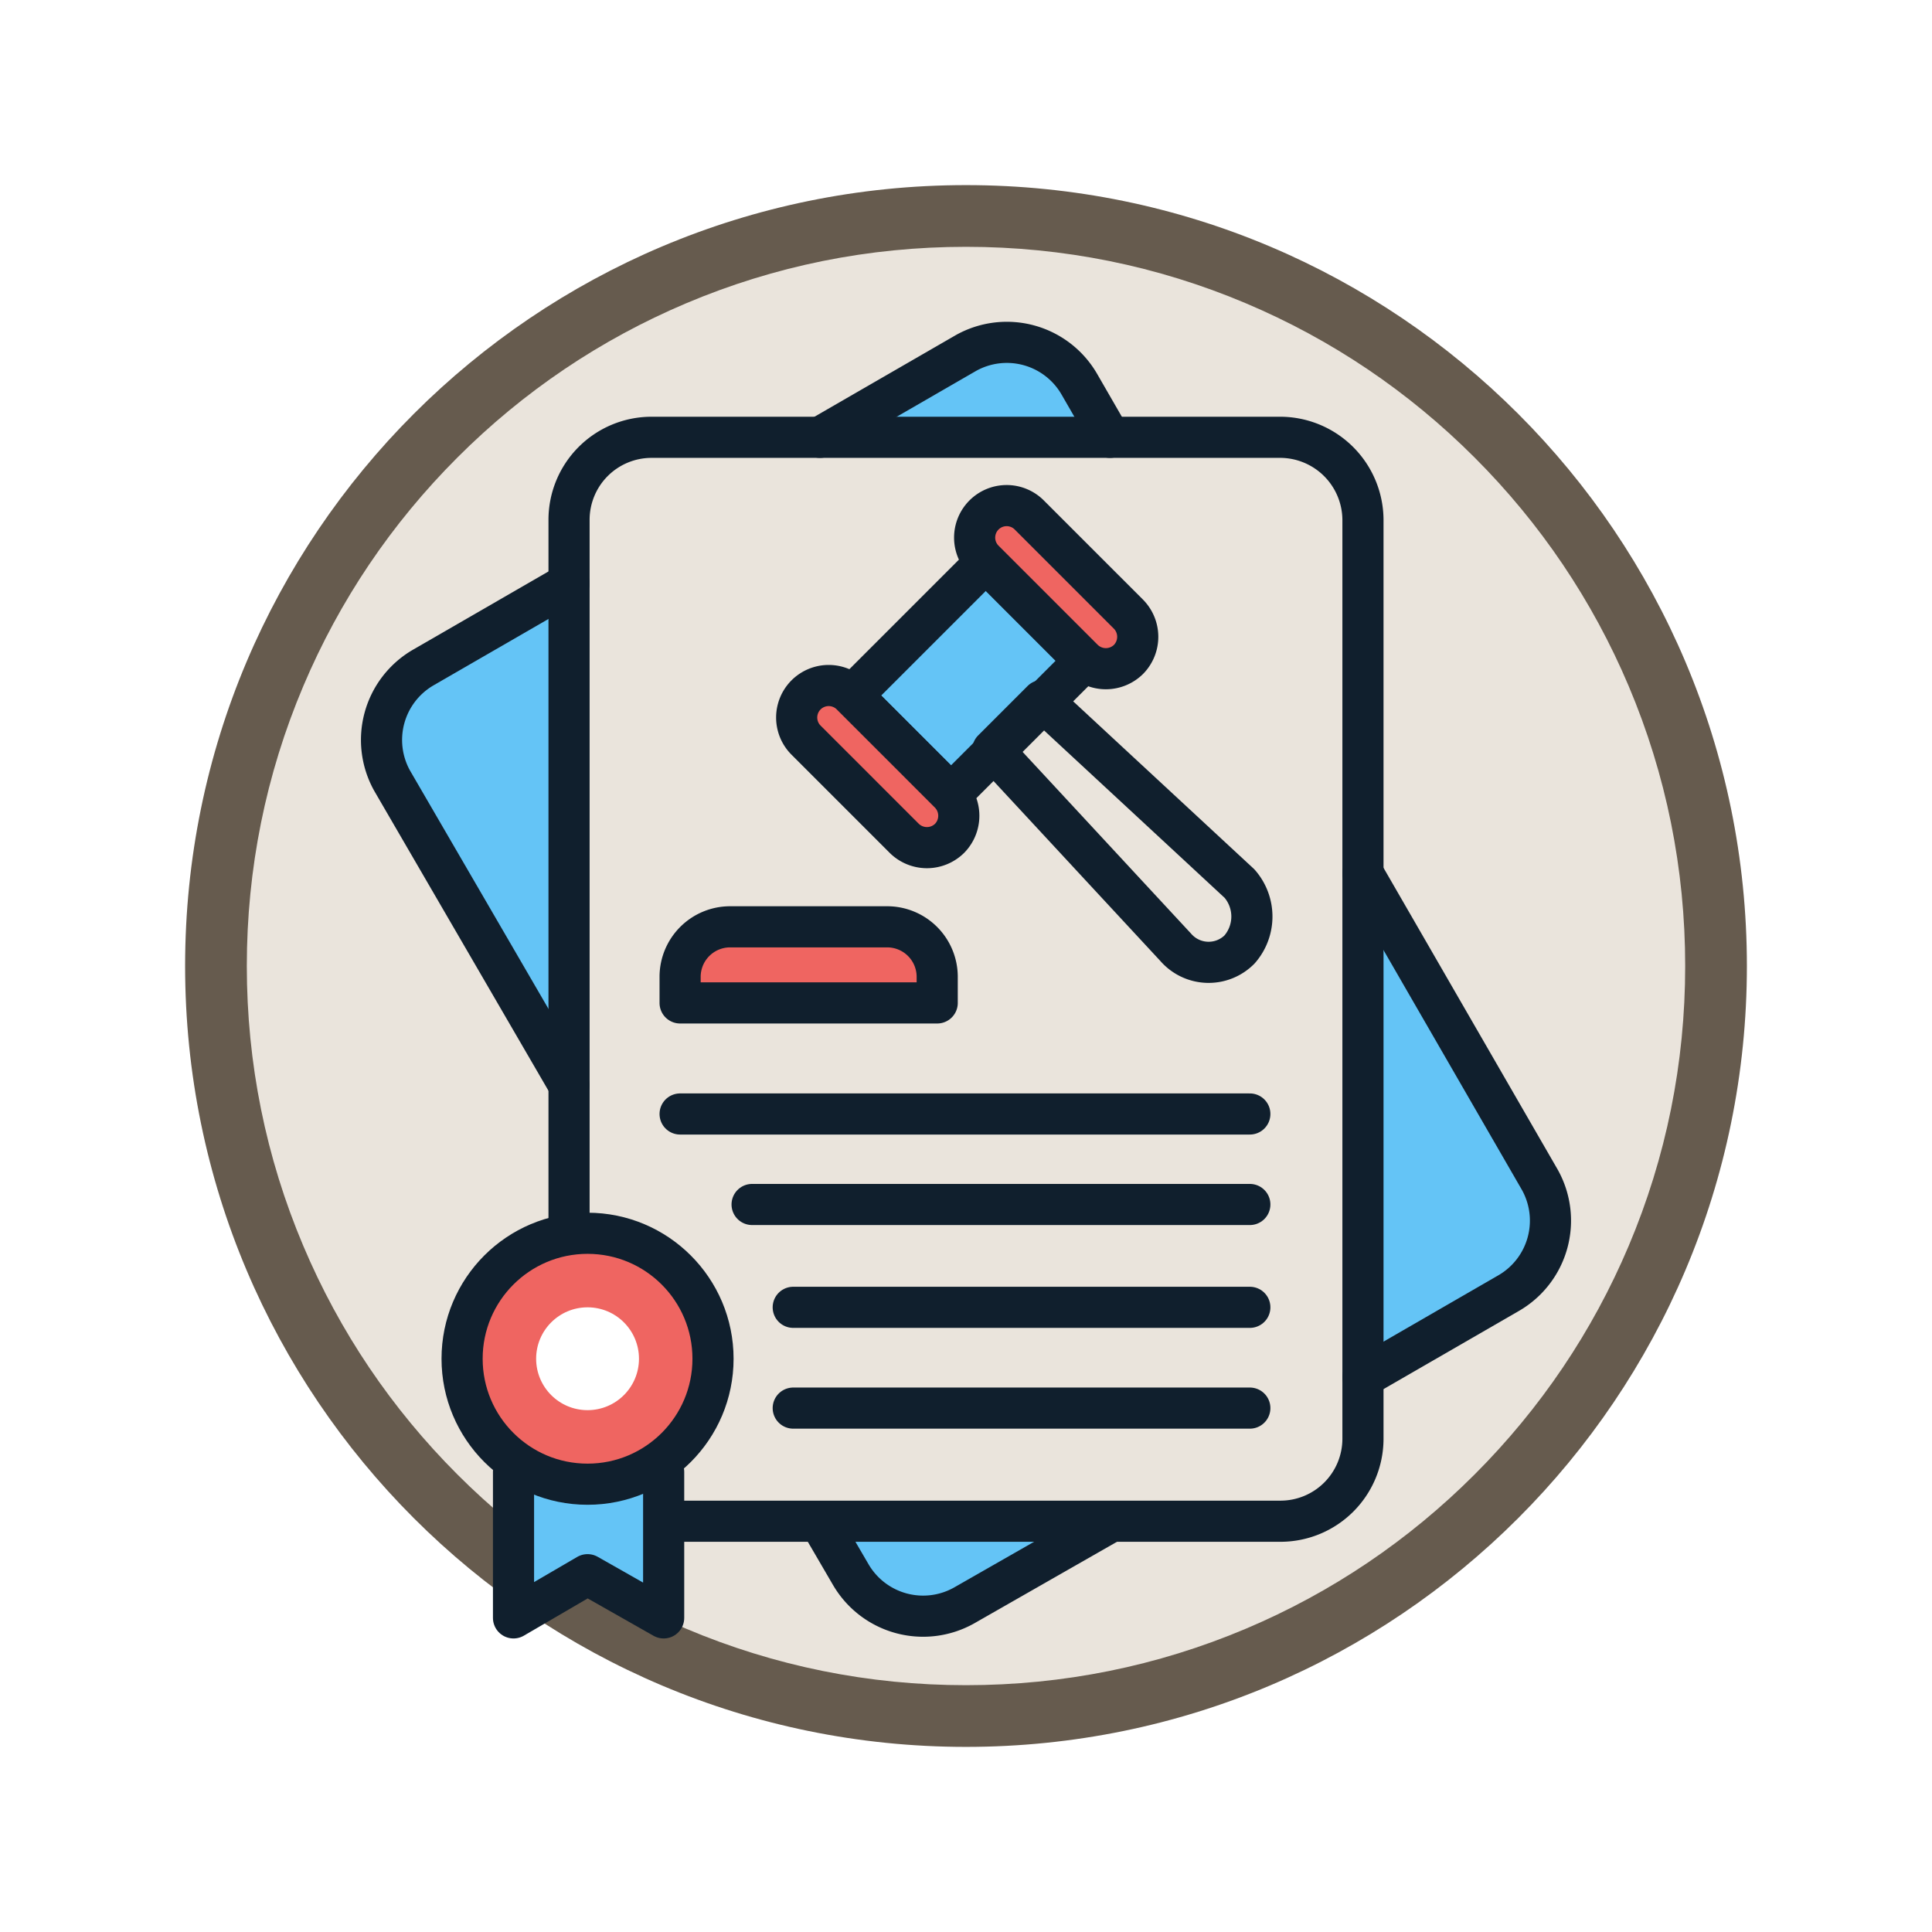 <svg xmlns="http://www.w3.org/2000/svg" xmlns:xlink="http://www.w3.org/1999/xlink" width="93.934" height="93.934" viewBox="0 0 93.934 93.934">
  <defs>
    <filter id="Trazado_982547" x="0" y="0" width="93.934" height="93.934" filterUnits="userSpaceOnUse">
      <feOffset dy="3" input="SourceAlpha"/>
      <feGaussianBlur stdDeviation="3" result="blur"/>
      <feFlood flood-opacity="0.161"/>
      <feComposite operator="in" in2="blur"/>
      <feComposite in="SourceGraphic"/>
    </filter>
  </defs>
  <g id="Grupo_1222878" data-name="Grupo 1222878" transform="translate(-611.066 -1562.849)">
    <g id="Grupo_1220370" data-name="Grupo 1220370" transform="translate(0 383)">
      <g id="Grupo_1219859" data-name="Grupo 1219859" transform="translate(0 137)">
        <g id="Grupo_1215982" data-name="Grupo 1215982" transform="translate(-0.229 -2679.151)">
          <g id="Grupo_1214640" data-name="Grupo 1214640" transform="translate(0 -1406)">
            <g id="Grupo_1214433" data-name="Grupo 1214433" transform="translate(-0.771 -2738.674)">
              <g id="Grupo_1183190" data-name="Grupo 1183190" transform="translate(1 1016.674)">
                <g id="Grupo_1179611" data-name="Grupo 1179611" transform="translate(428 4723.467)">
                  <g id="Grupo_1175227" data-name="Grupo 1175227" transform="translate(-5.967 140.533)">
                    <g id="Grupo_1167337" data-name="Grupo 1167337" transform="translate(198.033 1992)">
                      <g id="Grupo_1166720" data-name="Grupo 1166720">
                        <g id="Grupo_1164305" data-name="Grupo 1164305">
                          <g id="Grupo_1163948" data-name="Grupo 1163948">
                            <g id="Grupo_1158168" data-name="Grupo 1158168">
                              <g id="Grupo_1152576" data-name="Grupo 1152576">
                                <g id="Grupo_1148633" data-name="Grupo 1148633">
                                  <g id="Grupo_1148525" data-name="Grupo 1148525">
                                    <g transform="matrix(1, 0, 0, 1, -9, -6)" filter="url(#Trazado_982547)">
                                      <g id="Trazado_982547-2" data-name="Trazado 982547" transform="translate(9 6)" fill="#eae4dc">
                                        <path d="M 37.967 74.434 C 33.043 74.434 28.268 73.47 23.773 71.568 C 19.43 69.732 15.53 67.102 12.181 63.753 C 8.831 60.403 6.202 56.503 4.365 52.161 C 2.464 47.666 1.5 42.89 1.5 37.967 C 1.5 33.043 2.464 28.268 4.365 23.773 C 6.202 19.43 8.831 15.53 12.181 12.181 C 15.53 8.831 19.43 6.202 23.773 4.365 C 28.268 2.464 33.043 1.5 37.967 1.5 C 42.89 1.5 47.666 2.464 52.161 4.365 C 56.503 6.202 60.403 8.831 63.753 12.181 C 67.102 15.53 69.732 19.43 71.568 23.773 C 73.47 28.268 74.434 33.043 74.434 37.967 C 74.434 42.89 73.47 47.666 71.568 52.161 C 69.732 56.503 67.102 60.403 63.753 63.753 C 60.403 67.102 56.503 69.732 52.161 71.568 C 47.666 73.47 42.89 74.434 37.967 74.434 Z" stroke="none"/>
                                        <path d="M 37.967 3 C 33.245 3 28.666 3.924 24.357 5.747 C 20.194 7.508 16.454 10.029 13.242 13.242 C 10.029 16.454 7.508 20.194 5.747 24.357 C 3.924 28.666 3 33.245 3 37.967 C 3 42.689 3.924 47.268 5.747 51.577 C 7.508 55.74 10.029 59.48 13.242 62.692 C 16.454 65.904 20.194 68.426 24.357 70.187 C 28.666 72.009 33.245 72.934 37.967 72.934 C 42.689 72.934 47.268 72.009 51.577 70.187 C 55.74 68.426 59.48 65.904 62.692 62.692 C 65.904 59.48 68.426 55.74 70.187 51.577 C 72.009 47.268 72.934 42.689 72.934 37.967 C 72.934 33.245 72.009 28.666 70.187 24.357 C 68.426 20.194 65.904 16.454 62.692 13.242 C 59.48 10.029 55.74 7.508 51.577 5.747 C 47.268 3.924 42.689 3 37.967 3 M 37.967 0 C 58.935 0 75.934 16.998 75.934 37.967 C 75.934 58.935 58.935 75.934 37.967 75.934 C 16.998 75.934 0 58.935 0 37.967 C 0 16.998 16.998 0 37.967 0 Z" stroke="none" fill="#665b4e"/>
                                      </g>
                                    </g>
                                  </g>
                                </g>
                              </g>
                            </g>
                          </g>
                        </g>
                      </g>
                    </g>
                  </g>
                </g>
              </g>
            </g>
          </g>
        </g>
      </g>
    </g>
    <g id="orden_1_" data-name="orden (1)" transform="translate(625.033 1577.511)">
      <path id="Trazado_1176421" data-name="Trazado 1176421" d="M52.3,27.8l8.6,14.9a4.071,4.071,0,0,1-1.5,5.5l-7.1,4.1" fill="#64c4f6" stroke="#101f2d" stroke-linecap="round" stroke-linejoin="round" stroke-miterlimit="10" stroke-width="2"/>
      <g id="Grupo_1222877" data-name="Grupo 1222877">
        <g id="Grupo_1222872" data-name="Grupo 1222872">
          <path id="Trazado_1176422" data-name="Trazado 1176422" d="M25.9,6.6,33,2.5A4.071,4.071,0,0,1,38.5,4L40,6.6" fill="#64c4f6" stroke="#101f2d" stroke-linecap="round" stroke-linejoin="round" stroke-miterlimit="10" stroke-width="2"/>
          <path id="Trazado_1176423" data-name="Trazado 1176423" d="M13.7,38.1,5.1,23.3a4.071,4.071,0,0,1,1.5-5.5l7.1-4.1" fill="#64c4f6" stroke="#101f2d" stroke-linecap="round" stroke-linejoin="round" stroke-miterlimit="10" stroke-width="2"/>
          <path id="Trazado_1176424" data-name="Trazado 1176424" d="M39.9,59.4l-7,4a4.071,4.071,0,0,1-5.5-1.5L26,59.5" fill="#64c4f6" stroke="#101f2d" stroke-linecap="round" stroke-linejoin="round" stroke-miterlimit="10" stroke-width="2"/>
          <path id="Trazado_1176425" data-name="Trazado 1176425" d="M52.3,10.6V55.3a4.012,4.012,0,0,1-4,4H17.7a4.012,4.012,0,0,1-4-4V10.6a4.012,4.012,0,0,1,4-4H48.2a4.034,4.034,0,0,1,4.1,4Z" fill="none" stroke="#101f2d" stroke-linecap="round" stroke-linejoin="round" stroke-miterlimit="10" stroke-width="2"/>
          <path id="Trazado_1176426" data-name="Trazado 1176426" d="M18.3,56.9V64l-3.7-2.1L11,64V56.9" fill="#64c4f6" stroke="#101f2d" stroke-linecap="round" stroke-linejoin="round" stroke-miterlimit="10" stroke-width="2"/>
          <circle id="Elipse_14471" data-name="Elipse 14471" cx="6.1" cy="6.1" r="6.1" transform="translate(8.5 45.3)" fill="#ef6561" stroke="#101f2d" stroke-linecap="round" stroke-linejoin="round" stroke-miterlimit="10" stroke-width="2"/>
        </g>
        <circle id="Elipse_14472" data-name="Elipse 14472" cx="2.5" cy="2.5" r="2.5" transform="translate(12.1 48.9)" fill="#fff"/>
        <g id="Grupo_1222876" data-name="Grupo 1222876">
          <g id="Grupo_1222874" data-name="Grupo 1222874">
            <path id="Trazado_1176427" data-name="Trazado 1176427" d="M31.6,34.1H19.1V32.8a2.433,2.433,0,0,1,2.4-2.4h7.7a2.433,2.433,0,0,1,2.4,2.4Z" fill="#ef6561" stroke="#101f2d" stroke-linecap="round" stroke-linejoin="round" stroke-miterlimit="10" stroke-width="2"/>
            <g id="Grupo_1222873" data-name="Grupo 1222873">
              <path id="Trazado_1176428" data-name="Trazado 1176428" d="M28.5,14.9h9.2v6.8H28.5Z" transform="translate(-3.222 28.768) rotate(-45)" fill="#64c4f6" stroke="#101f2d" stroke-linecap="round" stroke-linejoin="round" stroke-miterlimit="10" stroke-width="2"/>
              <path id="Trazado_1176429" data-name="Trazado 1176429" d="M32.2,26.1a1.569,1.569,0,0,0,0-2.2l-4.8-4.8a1.556,1.556,0,0,0-2.2,2.2L30,26.1a1.569,1.569,0,0,0,2.2,0Z" fill="#ef6561" stroke="#101f2d" stroke-linecap="round" stroke-linejoin="round" stroke-miterlimit="10" stroke-width="2"/>
              <path id="Trazado_1176430" data-name="Trazado 1176430" d="M40.9,17.4a1.569,1.569,0,0,0,0-2.2l-4.8-4.8a1.556,1.556,0,1,0-2.2,2.2l4.8,4.8A1.569,1.569,0,0,0,40.9,17.4Z" fill="#ef6561" stroke="#101f2d" stroke-linecap="round" stroke-linejoin="round" stroke-miterlimit="10" stroke-width="2"/>
              <path id="Trazado_1176431" data-name="Trazado 1176431" d="M46.3,31.5a2.117,2.117,0,0,1-3.1-.1l-8.9-9.6,2.4-2.4,9.6,8.9a2.433,2.433,0,0,1,0,3.2Z" fill="none" stroke="#101f2d" stroke-linecap="round" stroke-linejoin="round" stroke-miterlimit="10" stroke-width="2"/>
            </g>
          </g>
          <g id="Grupo_1222875" data-name="Grupo 1222875">
            <path id="Trazado_1176432" data-name="Trazado 1176432" d="M22.6,43.9H46.8" fill="none" stroke="#101f2d" stroke-linecap="round" stroke-linejoin="round" stroke-miterlimit="10" stroke-width="2"/>
            <path id="Trazado_1176433" data-name="Trazado 1176433" d="M19.1,39.5H46.8" fill="none" stroke="#101f2d" stroke-linecap="round" stroke-linejoin="round" stroke-miterlimit="10" stroke-width="2"/>
            <path id="Trazado_1176434" data-name="Trazado 1176434" d="M24.6,48.9H46.8" fill="none" stroke="#101f2d" stroke-linecap="round" stroke-linejoin="round" stroke-miterlimit="10" stroke-width="2"/>
            <path id="Trazado_1176435" data-name="Trazado 1176435" d="M24.6,53.8H46.8" fill="none" stroke="#101f2d" stroke-linecap="round" stroke-linejoin="round" stroke-miterlimit="10" stroke-width="2"/>
          </g>
        </g>
      </g>
    </g>
  </g>
</svg>
